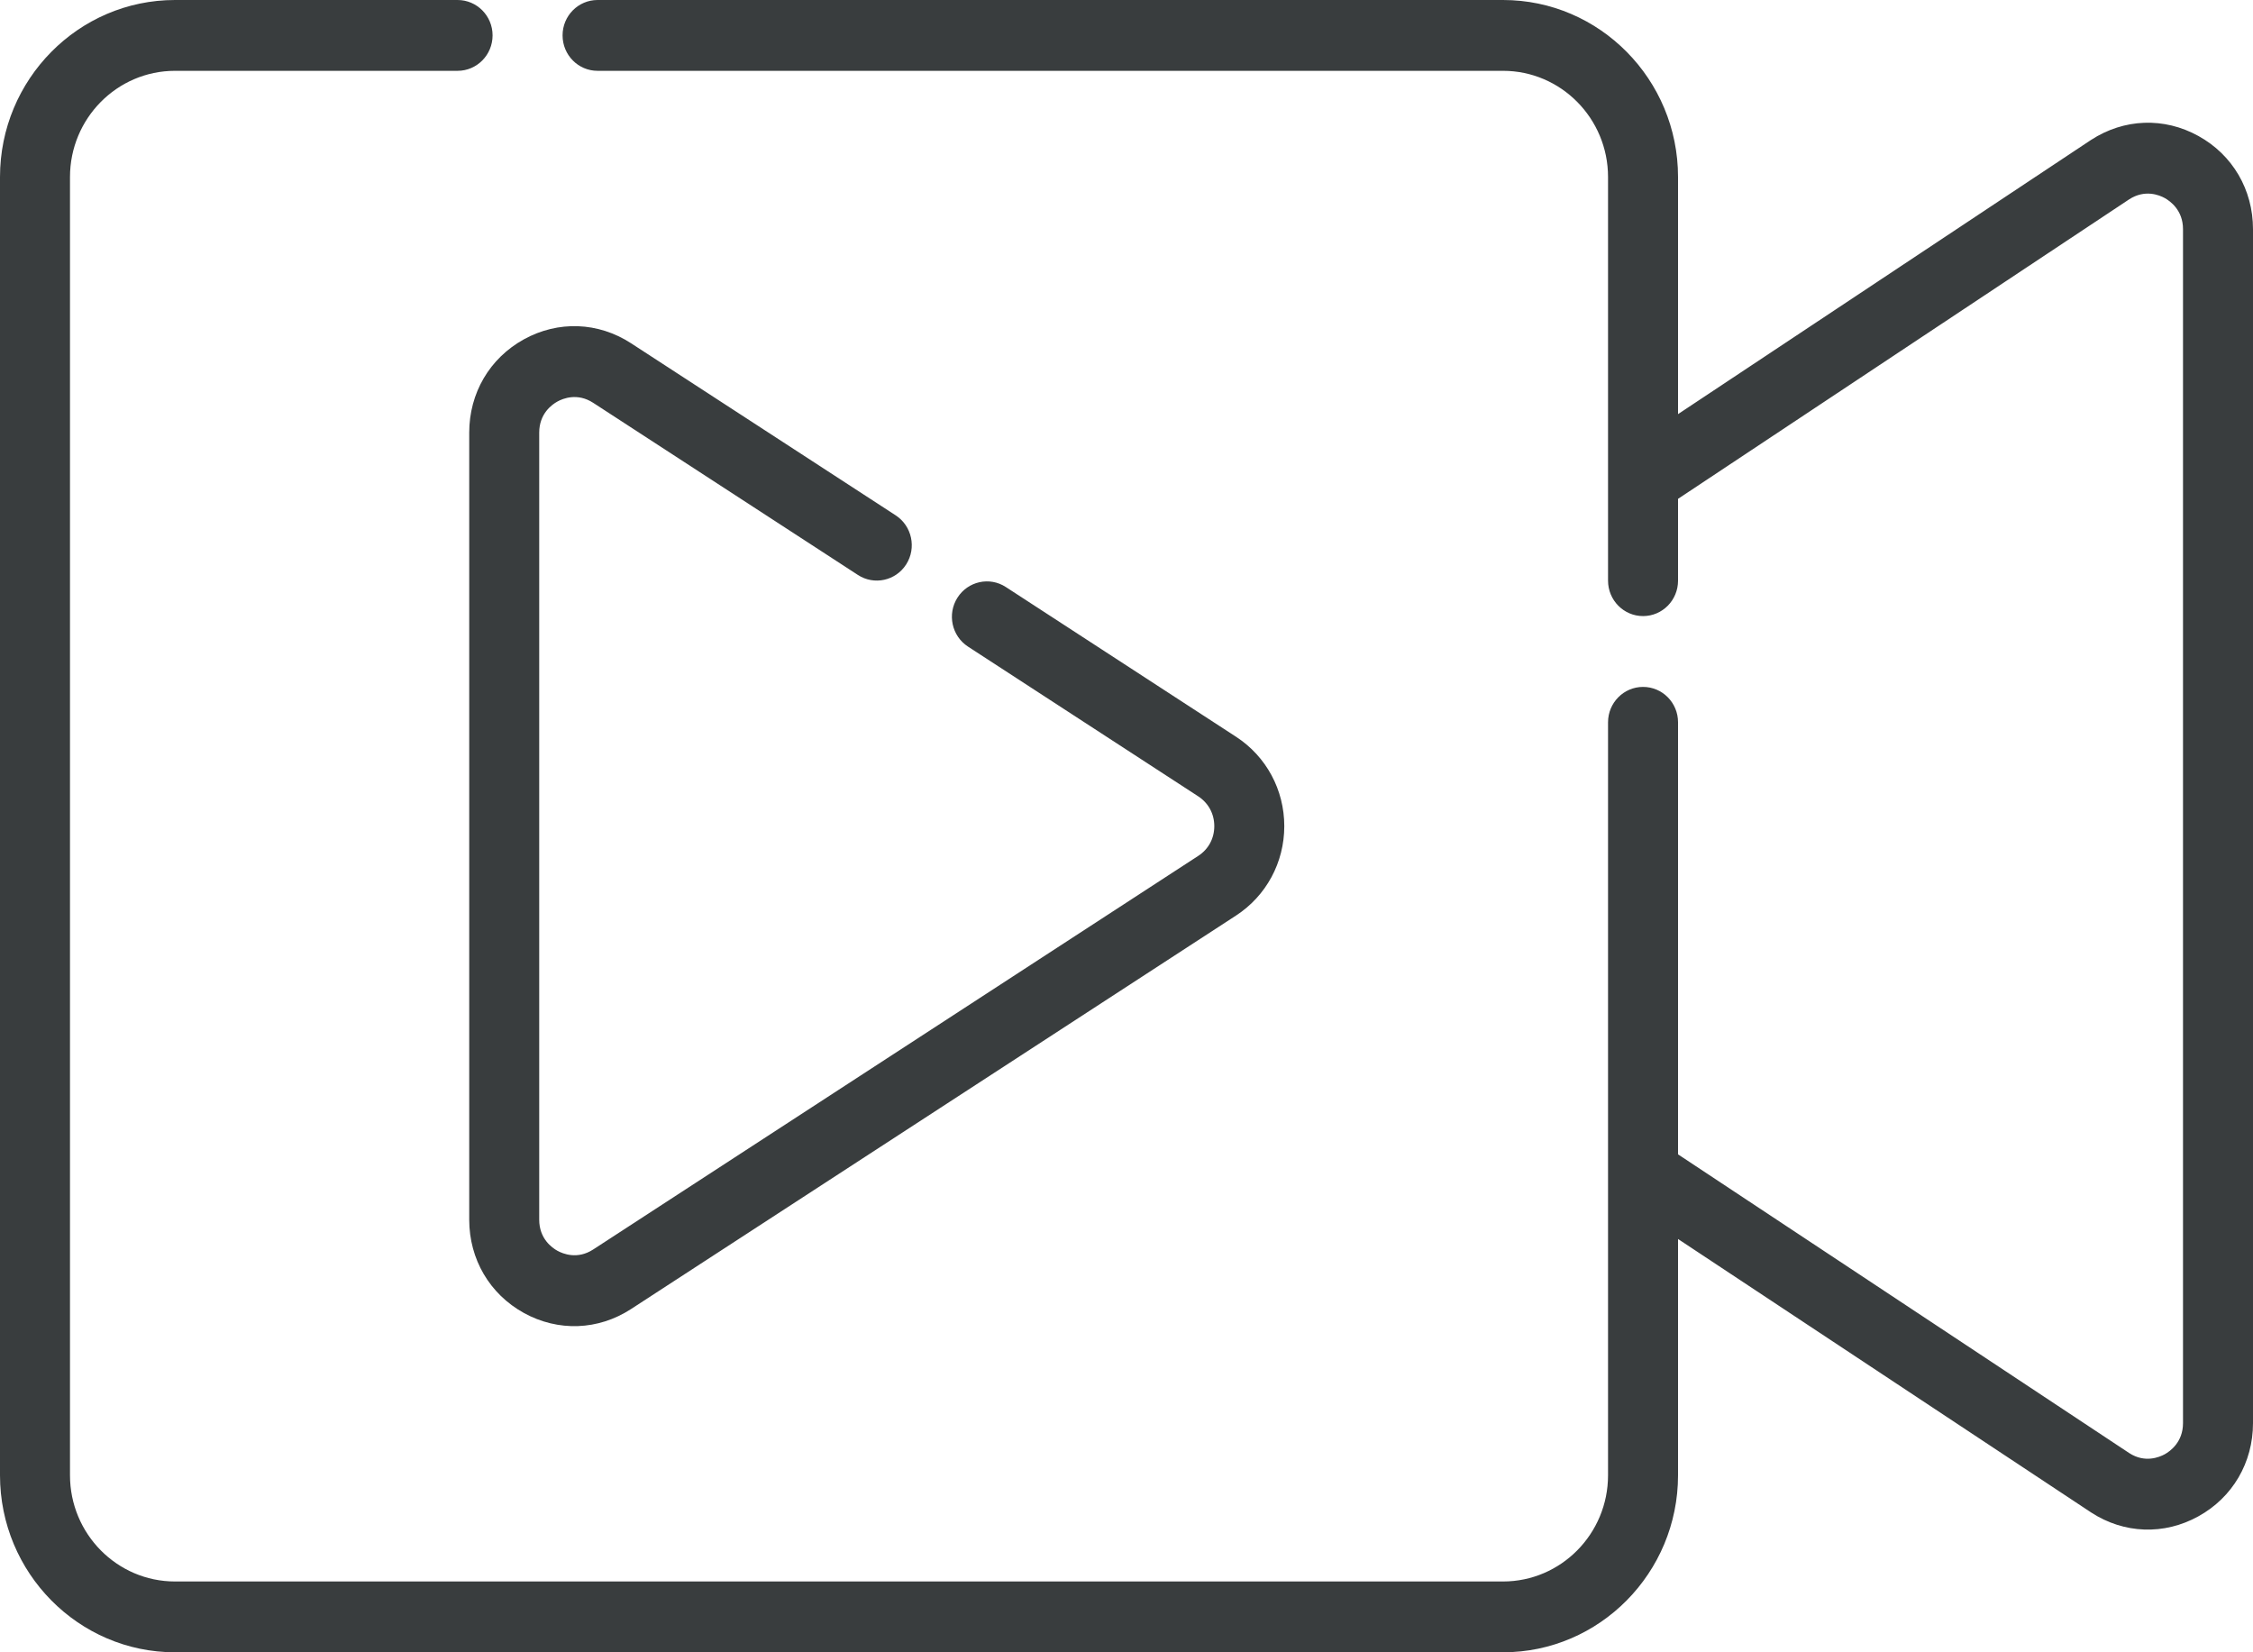 <svg width="30" height="22" viewBox="0 0 30 22" fill="none" xmlns="http://www.w3.org/2000/svg">
<path d="M20.014 22H2.33C1.045 22 0 20.942 0 19.643V2.357C0 1.057 1.045 0 2.33 0H6.093C6.35 0 6.559 0.211 6.559 0.471C6.559 0.732 6.35 0.943 6.093 0.943H2.33C1.559 0.943 0.932 1.577 0.932 2.357V19.643C0.932 20.423 1.559 21.057 2.33 21.057H20.014C20.785 21.057 21.412 20.423 21.412 19.643V9.617C21.412 9.357 21.621 9.146 21.878 9.146C22.136 9.146 22.344 9.357 22.344 9.617V15.37L28.353 19.348C28.56 19.482 28.752 19.403 28.825 19.363C28.898 19.322 29.068 19.201 29.068 18.949V3.051C29.068 2.799 28.898 2.678 28.825 2.637C28.752 2.597 28.56 2.518 28.35 2.655L22.344 6.642V7.731C22.344 7.992 22.136 8.203 21.878 8.203C21.621 8.203 21.412 7.992 21.412 7.731V2.357C21.412 1.577 20.785 0.943 20.014 0.943H7.957C7.699 0.943 7.491 0.732 7.491 0.471C7.491 0.211 7.699 0 7.957 0H20.014C21.299 0 22.344 1.057 22.344 2.357V5.514L27.842 1.864C28.283 1.577 28.816 1.558 29.272 1.81C29.728 2.061 30 2.526 30 3.051V18.949C30 19.474 29.728 19.939 29.272 20.19C28.816 20.442 28.283 20.423 27.846 20.139L22.344 16.497V19.643C22.344 20.942 21.299 22 20.014 22ZM8.402 17.43C7.965 17.714 7.432 17.733 6.976 17.482C6.52 17.23 6.248 16.766 6.248 16.24V5.76C6.248 5.234 6.52 4.77 6.976 4.518C7.432 4.267 7.965 4.286 8.402 4.57L11.927 6.862C12.143 7.003 12.206 7.295 12.067 7.514C11.928 7.733 11.639 7.796 11.423 7.655L7.898 5.363C7.688 5.227 7.496 5.306 7.423 5.346C7.35 5.386 7.18 5.507 7.18 5.76V16.24C7.18 16.493 7.35 16.614 7.423 16.654C7.496 16.694 7.688 16.773 7.898 16.637L15.955 11.396C16.091 11.308 16.169 11.164 16.169 11C16.169 10.836 16.091 10.692 15.955 10.603L12.889 8.609C12.673 8.468 12.61 8.177 12.749 7.958C12.888 7.739 13.177 7.675 13.393 7.816L16.459 9.81C16.861 10.072 17.101 10.516 17.101 11C17.101 11.483 16.861 11.928 16.459 12.19L8.402 17.43Z" fill="#393D3E"/>
</svg>
